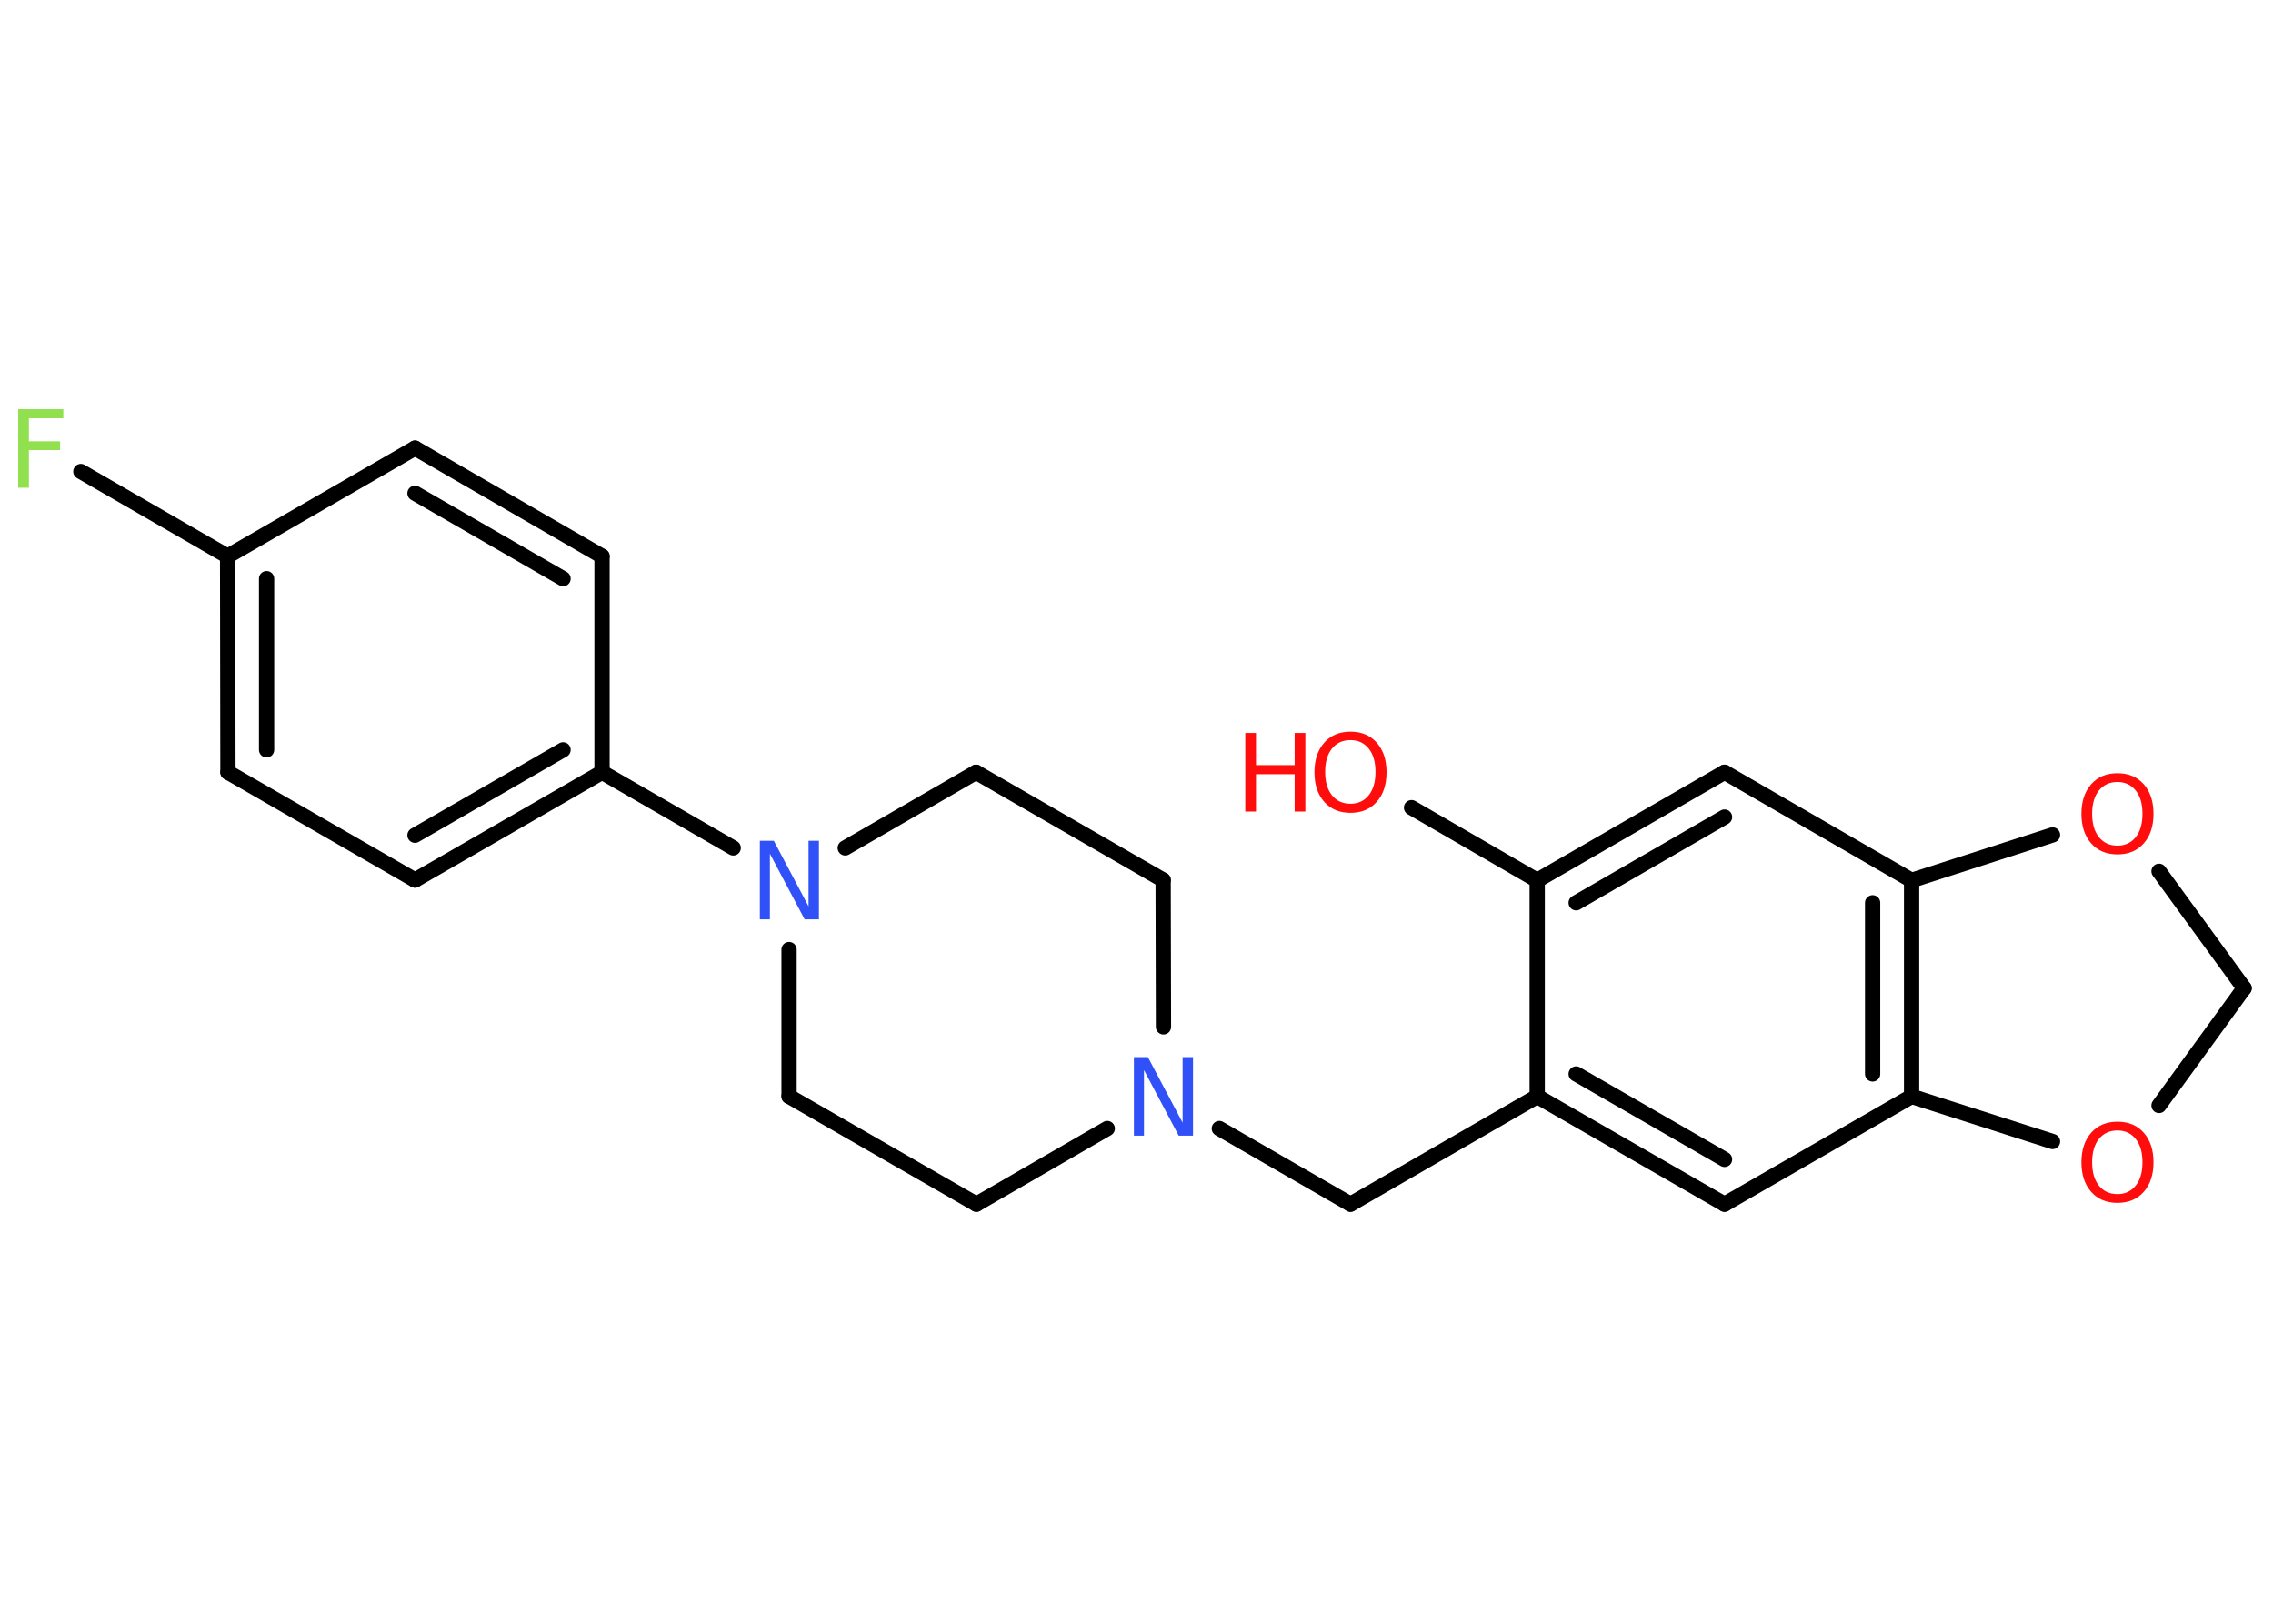 <?xml version='1.0' encoding='UTF-8'?>
<!DOCTYPE svg PUBLIC "-//W3C//DTD SVG 1.1//EN" "http://www.w3.org/Graphics/SVG/1.1/DTD/svg11.dtd">
<svg version='1.2' xmlns='http://www.w3.org/2000/svg' xmlns:xlink='http://www.w3.org/1999/xlink' width='70.0mm' height='50.0mm' viewBox='0 0 70.0 50.0'>
  <desc>Generated by the Chemistry Development Kit (http://github.com/cdk)</desc>
  <g stroke-linecap='round' stroke-linejoin='round' stroke='#000000' stroke-width='.47' fill='#FF0D0D'>
    <rect x='.0' y='.0' width='70.0' height='50.0' fill='#FFFFFF' stroke='none'/>
    <g id='mol1' class='mol'>
      <line id='mol1bnd1' class='bond' x1='43.47' y1='24.87' x2='47.34' y2='27.11'/>
      <g id='mol1bnd2' class='bond'>
        <line x1='53.11' y1='23.78' x2='47.34' y2='27.11'/>
        <line x1='53.11' y1='25.16' x2='48.54' y2='27.8'/>
      </g>
      <line id='mol1bnd3' class='bond' x1='53.11' y1='23.78' x2='58.87' y2='27.11'/>
      <g id='mol1bnd4' class='bond'>
        <line x1='58.87' y1='33.76' x2='58.87' y2='27.11'/>
        <line x1='57.67' y1='33.07' x2='57.67' y2='27.8'/>
      </g>
      <line id='mol1bnd5' class='bond' x1='58.87' y1='33.76' x2='53.11' y2='37.08'/>
      <g id='mol1bnd6' class='bond'>
        <line x1='47.34' y1='33.76' x2='53.11' y2='37.08'/>
        <line x1='48.54' y1='33.07' x2='53.11' y2='35.7'/>
      </g>
      <line id='mol1bnd7' class='bond' x1='47.34' y1='27.11' x2='47.34' y2='33.76'/>
      <line id='mol1bnd8' class='bond' x1='47.34' y1='33.76' x2='41.59' y2='37.08'/>
      <line id='mol1bnd9' class='bond' x1='41.59' y1='37.08' x2='37.55' y2='34.75'/>
      <line id='mol1bnd10' class='bond' x1='35.83' y1='31.62' x2='35.82' y2='27.1'/>
      <line id='mol1bnd11' class='bond' x1='35.82' y1='27.1' x2='30.06' y2='23.78'/>
      <line id='mol1bnd12' class='bond' x1='30.06' y1='23.78' x2='26.03' y2='26.11'/>
      <line id='mol1bnd13' class='bond' x1='22.58' y1='26.11' x2='18.54' y2='23.78'/>
      <g id='mol1bnd14' class='bond'>
        <line x1='12.78' y1='27.1' x2='18.54' y2='23.78'/>
        <line x1='12.78' y1='25.72' x2='17.34' y2='23.09'/>
      </g>
      <line id='mol1bnd15' class='bond' x1='12.78' y1='27.1' x2='7.02' y2='23.78'/>
      <g id='mol1bnd16' class='bond'>
        <line x1='7.01' y1='17.13' x2='7.02' y2='23.78'/>
        <line x1='8.21' y1='17.82' x2='8.21' y2='23.09'/>
      </g>
      <line id='mol1bnd17' class='bond' x1='7.01' y1='17.13' x2='2.49' y2='14.52'/>
      <line id='mol1bnd18' class='bond' x1='7.01' y1='17.13' x2='12.78' y2='13.8'/>
      <g id='mol1bnd19' class='bond'>
        <line x1='18.54' y1='17.13' x2='12.78' y2='13.8'/>
        <line x1='17.34' y1='17.82' x2='12.78' y2='15.19'/>
      </g>
      <line id='mol1bnd20' class='bond' x1='18.54' y1='23.78' x2='18.54' y2='17.13'/>
      <line id='mol1bnd21' class='bond' x1='24.3' y1='29.24' x2='24.3' y2='33.76'/>
      <line id='mol1bnd22' class='bond' x1='24.3' y1='33.76' x2='30.07' y2='37.08'/>
      <line id='mol1bnd23' class='bond' x1='34.1' y1='34.75' x2='30.07' y2='37.08'/>
      <line id='mol1bnd24' class='bond' x1='58.87' y1='33.76' x2='63.21' y2='35.15'/>
      <line id='mol1bnd25' class='bond' x1='66.49' y1='34.04' x2='69.11' y2='30.43'/>
      <line id='mol1bnd26' class='bond' x1='69.11' y1='30.43' x2='66.49' y2='26.83'/>
      <line id='mol1bnd27' class='bond' x1='58.87' y1='27.11' x2='63.21' y2='25.71'/>
      <g id='mol1atm1' class='atom'>
        <path d='M41.59 22.79q-.36 .0 -.57 .26q-.21 .26 -.21 .72q.0 .46 .21 .72q.21 .26 .57 .26q.35 .0 .56 -.26q.21 -.26 .21 -.72q.0 -.46 -.21 -.72q-.21 -.26 -.56 -.26zM41.59 22.53q.51 .0 .81 .34q.3 .34 .3 .91q.0 .57 -.3 .91q-.3 .34 -.81 .34q-.51 .0 -.81 -.34q-.3 -.34 -.3 -.91q.0 -.57 .3 -.91q.3 -.34 .81 -.34z' stroke='none'/>
        <path d='M38.35 22.57h.33v.99h1.19v-.99h.33v2.42h-.33v-1.15h-1.19v1.15h-.33v-2.42z' stroke='none'/>
      </g>
      <path id='mol1atm9' class='atom' d='M34.91 32.55h.44l1.07 2.02v-2.02h.32v2.42h-.44l-1.07 -2.02v2.02h-.31v-2.42z' stroke='none' fill='#3050F8'/>
      <path id='mol1atm12' class='atom' d='M23.39 25.89h.44l1.07 2.02v-2.02h.32v2.42h-.44l-1.07 -2.02v2.02h-.31v-2.42z' stroke='none' fill='#3050F8'/>
      <path id='mol1atm17' class='atom' d='M.56 12.6h1.39v.28h-1.06v.71h.96v.27h-.96v1.16h-.33v-2.42z' stroke='none' fill='#90E050'/>
      <path id='mol1atm22' class='atom' d='M65.21 34.81q-.36 .0 -.57 .26q-.21 .26 -.21 .72q.0 .46 .21 .72q.21 .26 .57 .26q.35 .0 .56 -.26q.21 -.26 .21 -.72q.0 -.46 -.21 -.72q-.21 -.26 -.56 -.26zM65.21 34.54q.51 .0 .81 .34q.3 .34 .3 .91q.0 .57 -.3 .91q-.3 .34 -.81 .34q-.51 .0 -.81 -.34q-.3 -.34 -.3 -.91q.0 -.57 .3 -.91q.3 -.34 .81 -.34z' stroke='none'/>
      <path id='mol1atm24' class='atom' d='M65.21 24.08q-.36 .0 -.57 .26q-.21 .26 -.21 .72q.0 .46 .21 .72q.21 .26 .57 .26q.35 .0 .56 -.26q.21 -.26 .21 -.72q.0 -.46 -.21 -.72q-.21 -.26 -.56 -.26zM65.21 23.81q.51 .0 .81 .34q.3 .34 .3 .91q.0 .57 -.3 .91q-.3 .34 -.81 .34q-.51 .0 -.81 -.34q-.3 -.34 -.3 -.91q.0 -.57 .3 -.91q.3 -.34 .81 -.34z' stroke='none'/>
    </g>
  </g>
</svg>
